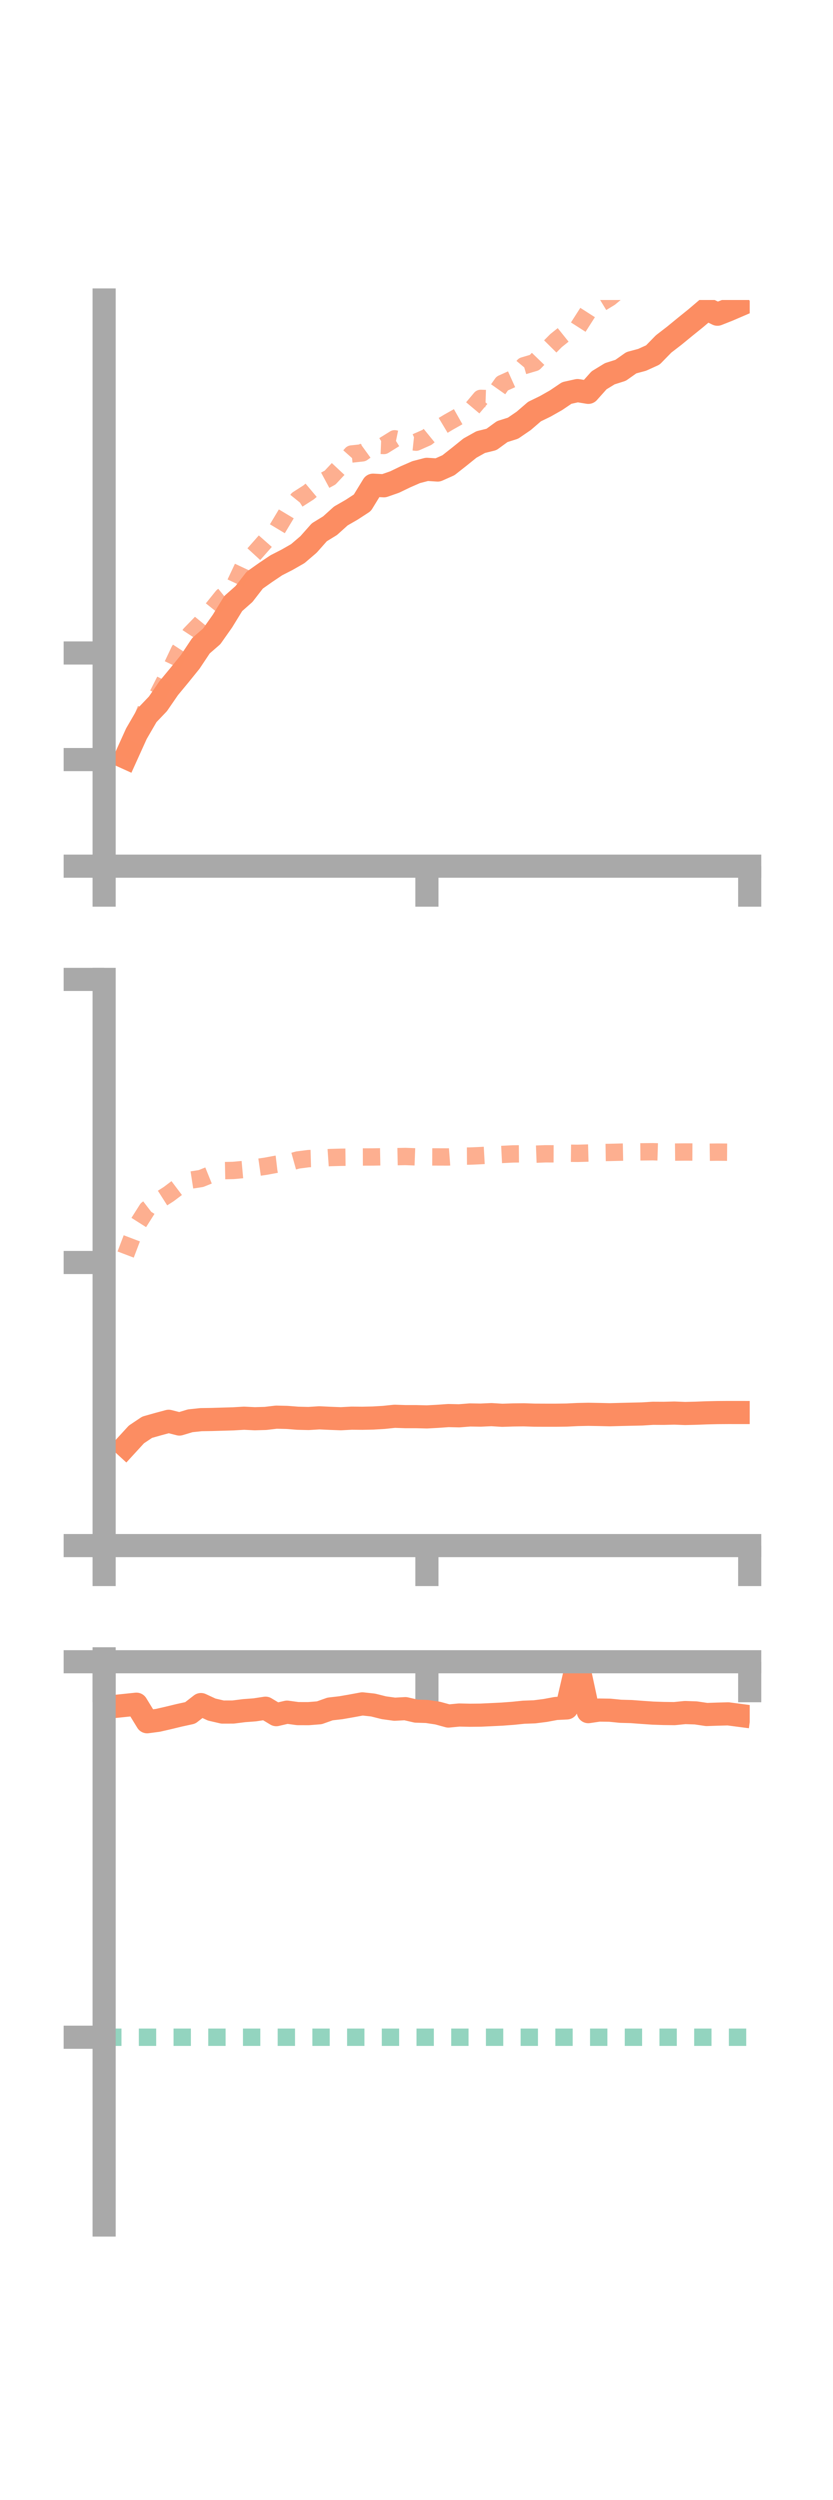 <?xml version="1.0" encoding="utf-8" standalone="no"?>
<!DOCTYPE svg PUBLIC "-//W3C//DTD SVG 1.1//EN"
  "http://www.w3.org/Graphics/SVG/1.1/DTD/svg11.dtd">
<!-- Created with matplotlib (https://matplotlib.org/) -->
<svg height="216pt" version="1.1" viewBox="0 0 72 216" width="72pt" xmlns="http://www.w3.org/2000/svg" xmlns:xlink="http://www.w3.org/1999/xlink">
 <defs>
  <style type="text/css">*{stroke-linecap:butt;stroke-linejoin:round;}</style>
 </defs>
 <g id="figure_1">
  <g id="patch_1">
   <path d="M 0 216 
L 72 216 
L 72 0 
L 0 0 
z
" style="fill:none;"/>
  </g>
  <g id="axes_1">
   <g id="patch_2">
    <path d="M 9 74.838 
L 64.8 74.838 
L 64.8 25.92 
L 9 25.92 
z
" style="fill:none;"/>
   </g>
   <g id="matplotlib.axis_1">
    <g id="xtick_1">
     <g id="line2d_1">
      <defs>
       <path d="M 0 0 
L 0 3.5 
" id="me633929d84" style="stroke:#a9a9a9;stroke-width:2;"/>
      </defs>
      <g>
       <use style="fill:#a9a9a9;stroke:#a9a9a9;stroke-width:2;" x="9" xlink:href="#me633929d84" y="74.838"/>
      </g>
     </g>
    </g>
    <g id="xtick_2">
     <g id="line2d_2">
      <g>
       <use style="fill:#a9a9a9;stroke:#a9a9a9;stroke-width:2;" x="36.9" xlink:href="#me633929d84" y="74.838"/>
      </g>
     </g>
    </g>
    <g id="xtick_3">
     <g id="line2d_3">
      <g>
       <use style="fill:#a9a9a9;stroke:#a9a9a9;stroke-width:2;" x="64.8" xlink:href="#me633929d84" y="74.838"/>
      </g>
     </g>
    </g>
   </g>
   <g id="matplotlib.axis_2">
    <g id="ytick_1">
     <g id="line2d_4">
      <defs>
       <path d="M 0 0 
L -3.5 0 
" id="m11f59a08a6" style="stroke:#a9a9a9;stroke-width:2;"/>
      </defs>
      <g>
       <use style="fill:#a9a9a9;stroke:#a9a9a9;stroke-width:2;" x="9" xlink:href="#m11f59a08a6" y="74.838"/>
      </g>
     </g>
    </g>
    <g id="ytick_2">
     <g id="line2d_5">
      <g>
       <use style="fill:#a9a9a9;stroke:#a9a9a9;stroke-width:2;" x="9" xlink:href="#m11f59a08a6" y="65.628"/>
      </g>
     </g>
    </g>
    <g id="ytick_3">
     <g id="line2d_6">
      <g>
       <use style="fill:#a9a9a9;stroke:#a9a9a9;stroke-width:2;" x="9" xlink:href="#m11f59a08a6" y="56.418"/>
      </g>
     </g>
    </g>
   </g>
   <g id="line2d_7">
    <path clip-path="url(#pf1a790a34e)" d="M 10.86 65.444 
L 11.79 63.39 
L 12.72 61.788 
L 13.65 60.813 
L 14.58 59.461 
L 15.51 58.337 
L 16.44 57.186 
L 17.37 55.79 
L 18.3 54.98 
L 19.23 53.661 
L 20.16 52.146 
L 21.09 51.323 
L 22.02 50.124 
L 22.95 49.467 
L 23.88 48.842 
L 24.81 48.366 
L 25.74 47.834 
L 26.67 47.039 
L 27.6 45.989 
L 28.53 45.418 
L 29.46 44.58 
L 30.39 44.045 
L 31.32 43.439 
L 32.25 41.92 
L 33.18 41.972 
L 34.11 41.648 
L 35.04 41.199 
L 35.97 40.793 
L 36.9 40.551 
L 37.83 40.611 
L 38.76 40.197 
L 39.69 39.466 
L 40.62 38.716 
L 41.55 38.197 
L 42.48 37.968 
L 43.41 37.29 
L 44.34 36.996 
L 45.27 36.361 
L 46.2 35.56 
L 47.13 35.108 
L 48.06 34.581 
L 48.99 33.953 
L 49.92 33.746 
L 50.85 33.899 
L 51.78 32.858 
L 52.71 32.29 
L 53.64 31.996 
L 54.57 31.34 
L 55.5 31.09 
L 56.43 30.668 
L 57.36 29.716 
L 58.29 28.999 
L 59.22 28.237 
L 60.15 27.487 
L 61.08 26.695 
L 62.01 27.148 
L 62.94 26.78 
L 63.87 26.38 
" style="fill:none;stroke:#fc8d62;stroke-linecap:square;stroke-width:2;"/>
   </g>
   <g id="line2d_8">
    <path clip-path="url(#pf1a790a34e)" d="M 10.86 65.415 
L 11.79 63.318 
L 12.72 61.022 
L 13.65 60.002 
L 14.58 58.174 
L 15.51 56.208 
L 16.44 54.791 
L 17.37 53.832 
L 18.3 52.695 
L 19.23 51.538 
L 20.16 50.781 
L 21.09 48.803 
L 22.02 47.791 
L 22.95 46.737 
L 23.88 45.842 
L 24.81 44.292 
L 25.74 43.141 
L 26.67 42.546 
L 27.6 41.765 
L 28.53 41.265 
L 29.46 40.272 
L 30.39 39.227 
L 31.32 39.127 
L 32.25 38.453 
L 33.18 38.491 
L 34.11 37.913 
L 35.04 38.105 
L 35.97 38.204 
L 36.9 37.793 
L 37.83 37.036 
L 38.76 36.479 
L 39.69 35.954 
L 40.62 35.527 
L 41.55 34.421 
L 42.48 34.451 
L 43.41 33.133 
L 44.34 32.714 
L 45.27 31.602 
L 46.2 31.327 
L 47.13 30.366 
L 48.06 29.428 
L 48.99 28.683 
L 49.92 28.361 
L 50.85 26.908 
L 51.78 26.286 
L 52.71 25.721 
L 53.64 24.956 
L 54.57 24.169 
L 55.5 24.538 
L 56.43 24.104 
L 57.36 24.065 
L 58.29 23.16 
L 59.22 22.45 
L 60.15 21.885 
L 61.08 20.816 
L 62.01 20.743 
L 62.94 20.501 
L 63.87 19.946 
" style="fill:none;stroke:#fc8d62;stroke-dasharray:1.5,1.5;stroke-dashoffset:0;stroke-opacity:0.7;stroke-width:1.5;"/>
   </g>
   <g id="patch_3">
    <path d="M 9 74.838 
L 9 25.92 
" style="fill:none;stroke:#a9a9a9;stroke-linecap:square;stroke-linejoin:miter;stroke-width:2;"/>
   </g>
   <g id="patch_4">
    <path d="M 64.8 74.838 
L 64.8 25.92 
" style="fill:none;"/>
   </g>
   <g id="patch_5">
    <path d="M 9 74.838 
L 64.8 74.838 
" style="fill:none;stroke:#a9a9a9;stroke-linecap:square;stroke-linejoin:miter;stroke-width:2;"/>
   </g>
   <g id="patch_6">
    <path d="M 9 25.92 
L 64.8 25.92 
" style="fill:none;"/>
   </g>
  </g>
  <g id="axes_2">
   <g id="patch_7">
    <path d="M 9 133.539 
L 64.8 133.539 
L 64.8 84.621 
L 9 84.621 
z
" style="fill:none;"/>
   </g>
   <g id="matplotlib.axis_3">
    <g id="xtick_4">
     <g id="line2d_9">
      <g>
       <use style="fill:#a9a9a9;stroke:#a9a9a9;stroke-width:2;" x="9" xlink:href="#me633929d84" y="133.539"/>
      </g>
     </g>
    </g>
    <g id="xtick_5">
     <g id="line2d_10">
      <g>
       <use style="fill:#a9a9a9;stroke:#a9a9a9;stroke-width:2;" x="36.9" xlink:href="#me633929d84" y="133.539"/>
      </g>
     </g>
    </g>
    <g id="xtick_6">
     <g id="line2d_11">
      <g>
       <use style="fill:#a9a9a9;stroke:#a9a9a9;stroke-width:2;" x="64.8" xlink:href="#me633929d84" y="133.539"/>
      </g>
     </g>
    </g>
   </g>
   <g id="matplotlib.axis_4">
    <g id="ytick_4">
     <g id="line2d_12">
      <g>
       <use style="fill:#a9a9a9;stroke:#a9a9a9;stroke-width:2;" x="9" xlink:href="#m11f59a08a6" y="133.539"/>
      </g>
     </g>
    </g>
    <g id="ytick_5">
     <g id="line2d_13">
      <g>
       <use style="fill:#a9a9a9;stroke:#a9a9a9;stroke-width:2;" x="9" xlink:href="#m11f59a08a6" y="109.08"/>
      </g>
     </g>
    </g>
    <g id="ytick_6">
     <g id="line2d_14">
      <g>
       <use style="fill:#a9a9a9;stroke:#a9a9a9;stroke-width:2;" x="9" xlink:href="#m11f59a08a6" y="84.621"/>
      </g>
     </g>
    </g>
   </g>
   <g id="line2d_15">
    <path clip-path="url(#pc69566fb29)" d="M 10.86 124.949 
L 11.79 123.935 
L 12.72 123.313 
L 13.65 123.05 
L 14.58 122.799 
L 15.51 123.037 
L 16.44 122.757 
L 17.37 122.658 
L 18.3 122.643 
L 19.23 122.615 
L 20.16 122.589 
L 21.09 122.533 
L 22.02 122.579 
L 22.95 122.552 
L 23.88 122.442 
L 24.81 122.464 
L 25.74 122.536 
L 26.67 122.558 
L 27.6 122.5 
L 28.53 122.543 
L 29.46 122.579 
L 30.39 122.529 
L 31.32 122.538 
L 32.25 122.518 
L 33.18 122.463 
L 34.11 122.366 
L 35.04 122.398 
L 35.97 122.398 
L 36.9 122.421 
L 37.83 122.37 
L 38.76 122.305 
L 39.69 122.326 
L 40.62 122.252 
L 41.55 122.266 
L 42.48 122.224 
L 43.41 122.281 
L 44.34 122.251 
L 45.27 122.24 
L 46.2 122.27 
L 47.13 122.274 
L 48.06 122.274 
L 48.99 122.261 
L 49.92 122.216 
L 50.85 122.196 
L 51.78 122.212 
L 52.71 122.234 
L 53.64 122.208 
L 54.57 122.186 
L 55.5 122.166 
L 56.43 122.108 
L 57.36 122.113 
L 58.29 122.09 
L 59.22 122.126 
L 60.15 122.103 
L 61.08 122.068 
L 62.01 122.047 
L 62.94 122.04 
L 63.87 122.041 
" style="fill:none;stroke:#fc8d62;stroke-linecap:square;stroke-width:2;"/>
   </g>
   <g id="line2d_16">
    <path clip-path="url(#pc69566fb29)" d="M 10.86 108.394 
L 11.79 105.947 
L 12.72 104.479 
L 13.65 103.766 
L 14.58 103.173 
L 15.51 102.471 
L 16.44 101.969 
L 17.37 101.826 
L 18.3 101.451 
L 19.23 101.145 
L 20.16 101.126 
L 21.09 101.042 
L 22.02 100.898 
L 22.95 100.765 
L 23.88 100.592 
L 24.81 100.482 
L 25.74 100.223 
L 26.67 100.104 
L 27.6 100.078 
L 28.53 100.014 
L 29.46 99.988 
L 30.39 99.977 
L 31.32 99.965 
L 32.25 99.962 
L 33.18 99.945 
L 34.11 99.939 
L 35.04 99.92 
L 35.97 99.955 
L 36.9 99.956 
L 37.83 99.959 
L 38.76 99.962 
L 39.69 99.891 
L 40.62 99.885 
L 41.55 99.844 
L 42.48 99.792 
L 43.41 99.745 
L 44.34 99.699 
L 45.27 99.691 
L 46.2 99.725 
L 47.13 99.689 
L 48.06 99.692 
L 48.99 99.637 
L 49.92 99.649 
L 50.85 99.624 
L 51.78 99.584 
L 52.71 99.57 
L 53.64 99.547 
L 54.57 99.528 
L 55.5 99.52 
L 56.43 99.509 
L 57.36 99.538 
L 58.29 99.543 
L 59.22 99.533 
L 60.15 99.537 
L 61.08 99.555 
L 62.01 99.543 
L 62.94 99.55 
L 63.87 99.569 
" style="fill:none;stroke:#fc8d62;stroke-dasharray:1.5,1.5;stroke-dashoffset:0;stroke-opacity:0.7;stroke-width:1.5;"/>
   </g>
   <g id="patch_8">
    <path d="M 9 133.539 
L 9 84.621 
" style="fill:none;stroke:#a9a9a9;stroke-linecap:square;stroke-linejoin:miter;stroke-width:2;"/>
   </g>
   <g id="patch_9">
    <path d="M 64.8 133.539 
L 64.8 84.621 
" style="fill:none;"/>
   </g>
   <g id="patch_10">
    <path d="M 9 133.539 
L 64.8 133.539 
" style="fill:none;stroke:#a9a9a9;stroke-linecap:square;stroke-linejoin:miter;stroke-width:2;"/>
   </g>
   <g id="patch_11">
    <path d="M 9 84.621 
L 64.8 84.621 
" style="fill:none;"/>
   </g>
  </g>
  <g id="axes_3">
   <g id="patch_12">
    <path d="M 9 192.24 
L 64.8 192.24 
L 64.8 143.322 
L 9 143.322 
z
" style="fill:none;"/>
   </g>
   <g id="matplotlib.axis_5">
    <g id="xtick_7">
     <g id="line2d_17">
      <g>
       <use style="fill:#a9a9a9;stroke:#a9a9a9;stroke-width:2;" x="9" xlink:href="#me633929d84" y="143.575"/>
      </g>
     </g>
    </g>
    <g id="xtick_8">
     <g id="line2d_18">
      <g>
       <use style="fill:#a9a9a9;stroke:#a9a9a9;stroke-width:2;" x="36.9" xlink:href="#me633929d84" y="143.575"/>
      </g>
     </g>
    </g>
    <g id="xtick_9">
     <g id="line2d_19">
      <g>
       <use style="fill:#a9a9a9;stroke:#a9a9a9;stroke-width:2;" x="64.8" xlink:href="#me633929d84" y="143.575"/>
      </g>
     </g>
    </g>
   </g>
   <g id="matplotlib.axis_6">
    <g id="ytick_7">
     <g id="line2d_20">
      <g>
       <use style="fill:#a9a9a9;stroke:#a9a9a9;stroke-width:2;" x="9" xlink:href="#m11f59a08a6" y="143.575"/>
      </g>
     </g>
    </g>
    <g id="ytick_8">
     <g id="line2d_21">
      <g>
       <use style="fill:#a9a9a9;stroke:#a9a9a9;stroke-width:2;" x="9" xlink:href="#m11f59a08a6" y="176.018"/>
      </g>
     </g>
    </g>
   </g>
   <g id="line2d_22">
    <path clip-path="url(#pfea07aa0d5)" d="M 10.86 147.34 
L 11.79 147.243 
L 12.72 148.76 
L 13.65 148.637 
L 14.58 148.423 
L 15.51 148.198 
L 16.44 147.996 
L 17.37 147.275 
L 18.3 147.706 
L 19.23 147.922 
L 20.16 147.919 
L 21.09 147.801 
L 22.02 147.731 
L 22.95 147.589 
L 23.88 148.147 
L 24.81 147.93 
L 25.74 148.057 
L 26.67 148.059 
L 27.6 147.985 
L 28.53 147.655 
L 29.46 147.548 
L 30.39 147.386 
L 31.32 147.214 
L 32.25 147.316 
L 33.18 147.549 
L 34.11 147.677 
L 35.04 147.627 
L 35.97 147.841 
L 36.9 147.871 
L 37.83 148.012 
L 38.76 148.266 
L 39.69 148.177 
L 40.62 148.197 
L 41.55 148.188 
L 42.48 148.145 
L 43.41 148.099 
L 44.34 148.03 
L 45.27 147.935 
L 46.2 147.902 
L 47.13 147.784 
L 48.06 147.611 
L 48.99 147.565 
L 49.92 143.575 
L 50.85 147.887 
L 51.78 147.749 
L 52.71 147.762 
L 53.64 147.855 
L 54.57 147.88 
L 55.5 147.95 
L 56.43 148.014 
L 57.36 148.045 
L 58.29 148.057 
L 59.22 147.964 
L 60.15 147.996 
L 61.08 148.134 
L 62.01 148.102 
L 62.94 148.078 
L 63.87 148.2 
" style="fill:none;stroke:#fc8d62;stroke-linecap:square;stroke-width:2;"/>
   </g>
   <g id="line2d_23">
    <path clip-path="url(#pfea07aa0d5)" d="M 10.86 143.761 
L 11.79 143.505 
L 12.72 143.322 
L 13.65 143.445 
L 14.58 143.571 
L 15.51 143.575 
L 16.44 143.589 
L 17.37 143.699 
L 18.3 143.626 
L 19.23 143.584 
L 20.16 143.574 
L 21.09 143.575 
L 22.02 143.575 
L 22.95 143.575 
L 23.88 143.575 
L 24.81 143.575 
L 25.74 143.574 
L 26.67 143.573 
L 27.6 143.568 
L 28.53 143.571 
L 29.46 143.575 
L 30.39 143.575 
L 31.32 143.573 
L 32.25 143.574 
L 33.18 143.574 
L 34.11 143.575 
L 35.04 143.575 
L 35.97 143.574 
L 36.9 143.575 
L 37.83 143.575 
L 38.76 143.574 
L 39.69 143.575 
L 40.62 143.575 
L 41.55 143.575 
L 42.48 143.574 
L 43.41 143.569 
L 44.34 143.571 
L 45.27 143.565 
L 46.2 143.573 
L 47.13 143.571 
L 48.06 143.572 
L 48.99 143.572 
L 49.92 143.575 
L 50.85 143.575 
L 51.78 143.573 
L 52.71 143.568 
L 53.64 143.562 
L 54.57 143.557 
L 55.5 143.549 
L 56.43 143.559 
L 57.36 143.567 
L 58.29 143.571 
L 59.22 143.569 
L 60.15 143.572 
L 61.08 143.573 
L 62.01 143.573 
L 62.94 143.574 
L 63.87 143.572 
" style="fill:none;stroke:#fc8d62;stroke-dasharray:1.5,1.5;stroke-dashoffset:0;stroke-opacity:0.7;stroke-width:1.5;"/>
   </g>
   <g id="line2d_24">
    <path clip-path="url(#pfea07aa0d5)" d="M 9 176.018 
L 64.8 176.018 
" style="fill:none;stroke:#66c2a5;stroke-dasharray:1.5,1.5;stroke-dashoffset:0;stroke-opacity:0.7;stroke-width:1.5;"/>
   </g>
   <g id="patch_13">
    <path d="M 9 192.24 
L 9 143.322 
" style="fill:none;stroke:#a9a9a9;stroke-linecap:square;stroke-linejoin:miter;stroke-width:2;"/>
   </g>
   <g id="patch_14">
    <path d="M 64.8 192.24 
L 64.8 143.322 
" style="fill:none;"/>
   </g>
   <g id="patch_15">
    <path d="M 9 143.575 
L 64.8 143.575 
" style="fill:none;stroke:#a9a9a9;stroke-linecap:square;stroke-linejoin:miter;stroke-width:2;"/>
   </g>
   <g id="patch_16">
    <path d="M 9 143.322 
L 64.8 143.322 
" style="fill:none;"/>
   </g>
  </g>
 </g>
 <defs>
  <clipPath id="pf1a790a34e">
   <rect height="48.918" width="55.8" x="9" y="25.92"/>
  </clipPath>
  <clipPath id="pc69566fb29">
   <rect height="48.918" width="55.8" x="9" y="84.621"/>
  </clipPath>
  <clipPath id="pfea07aa0d5">
   <rect height="48.918" width="55.8" x="9" y="143.322"/>
  </clipPath>
 </defs>
</svg>
